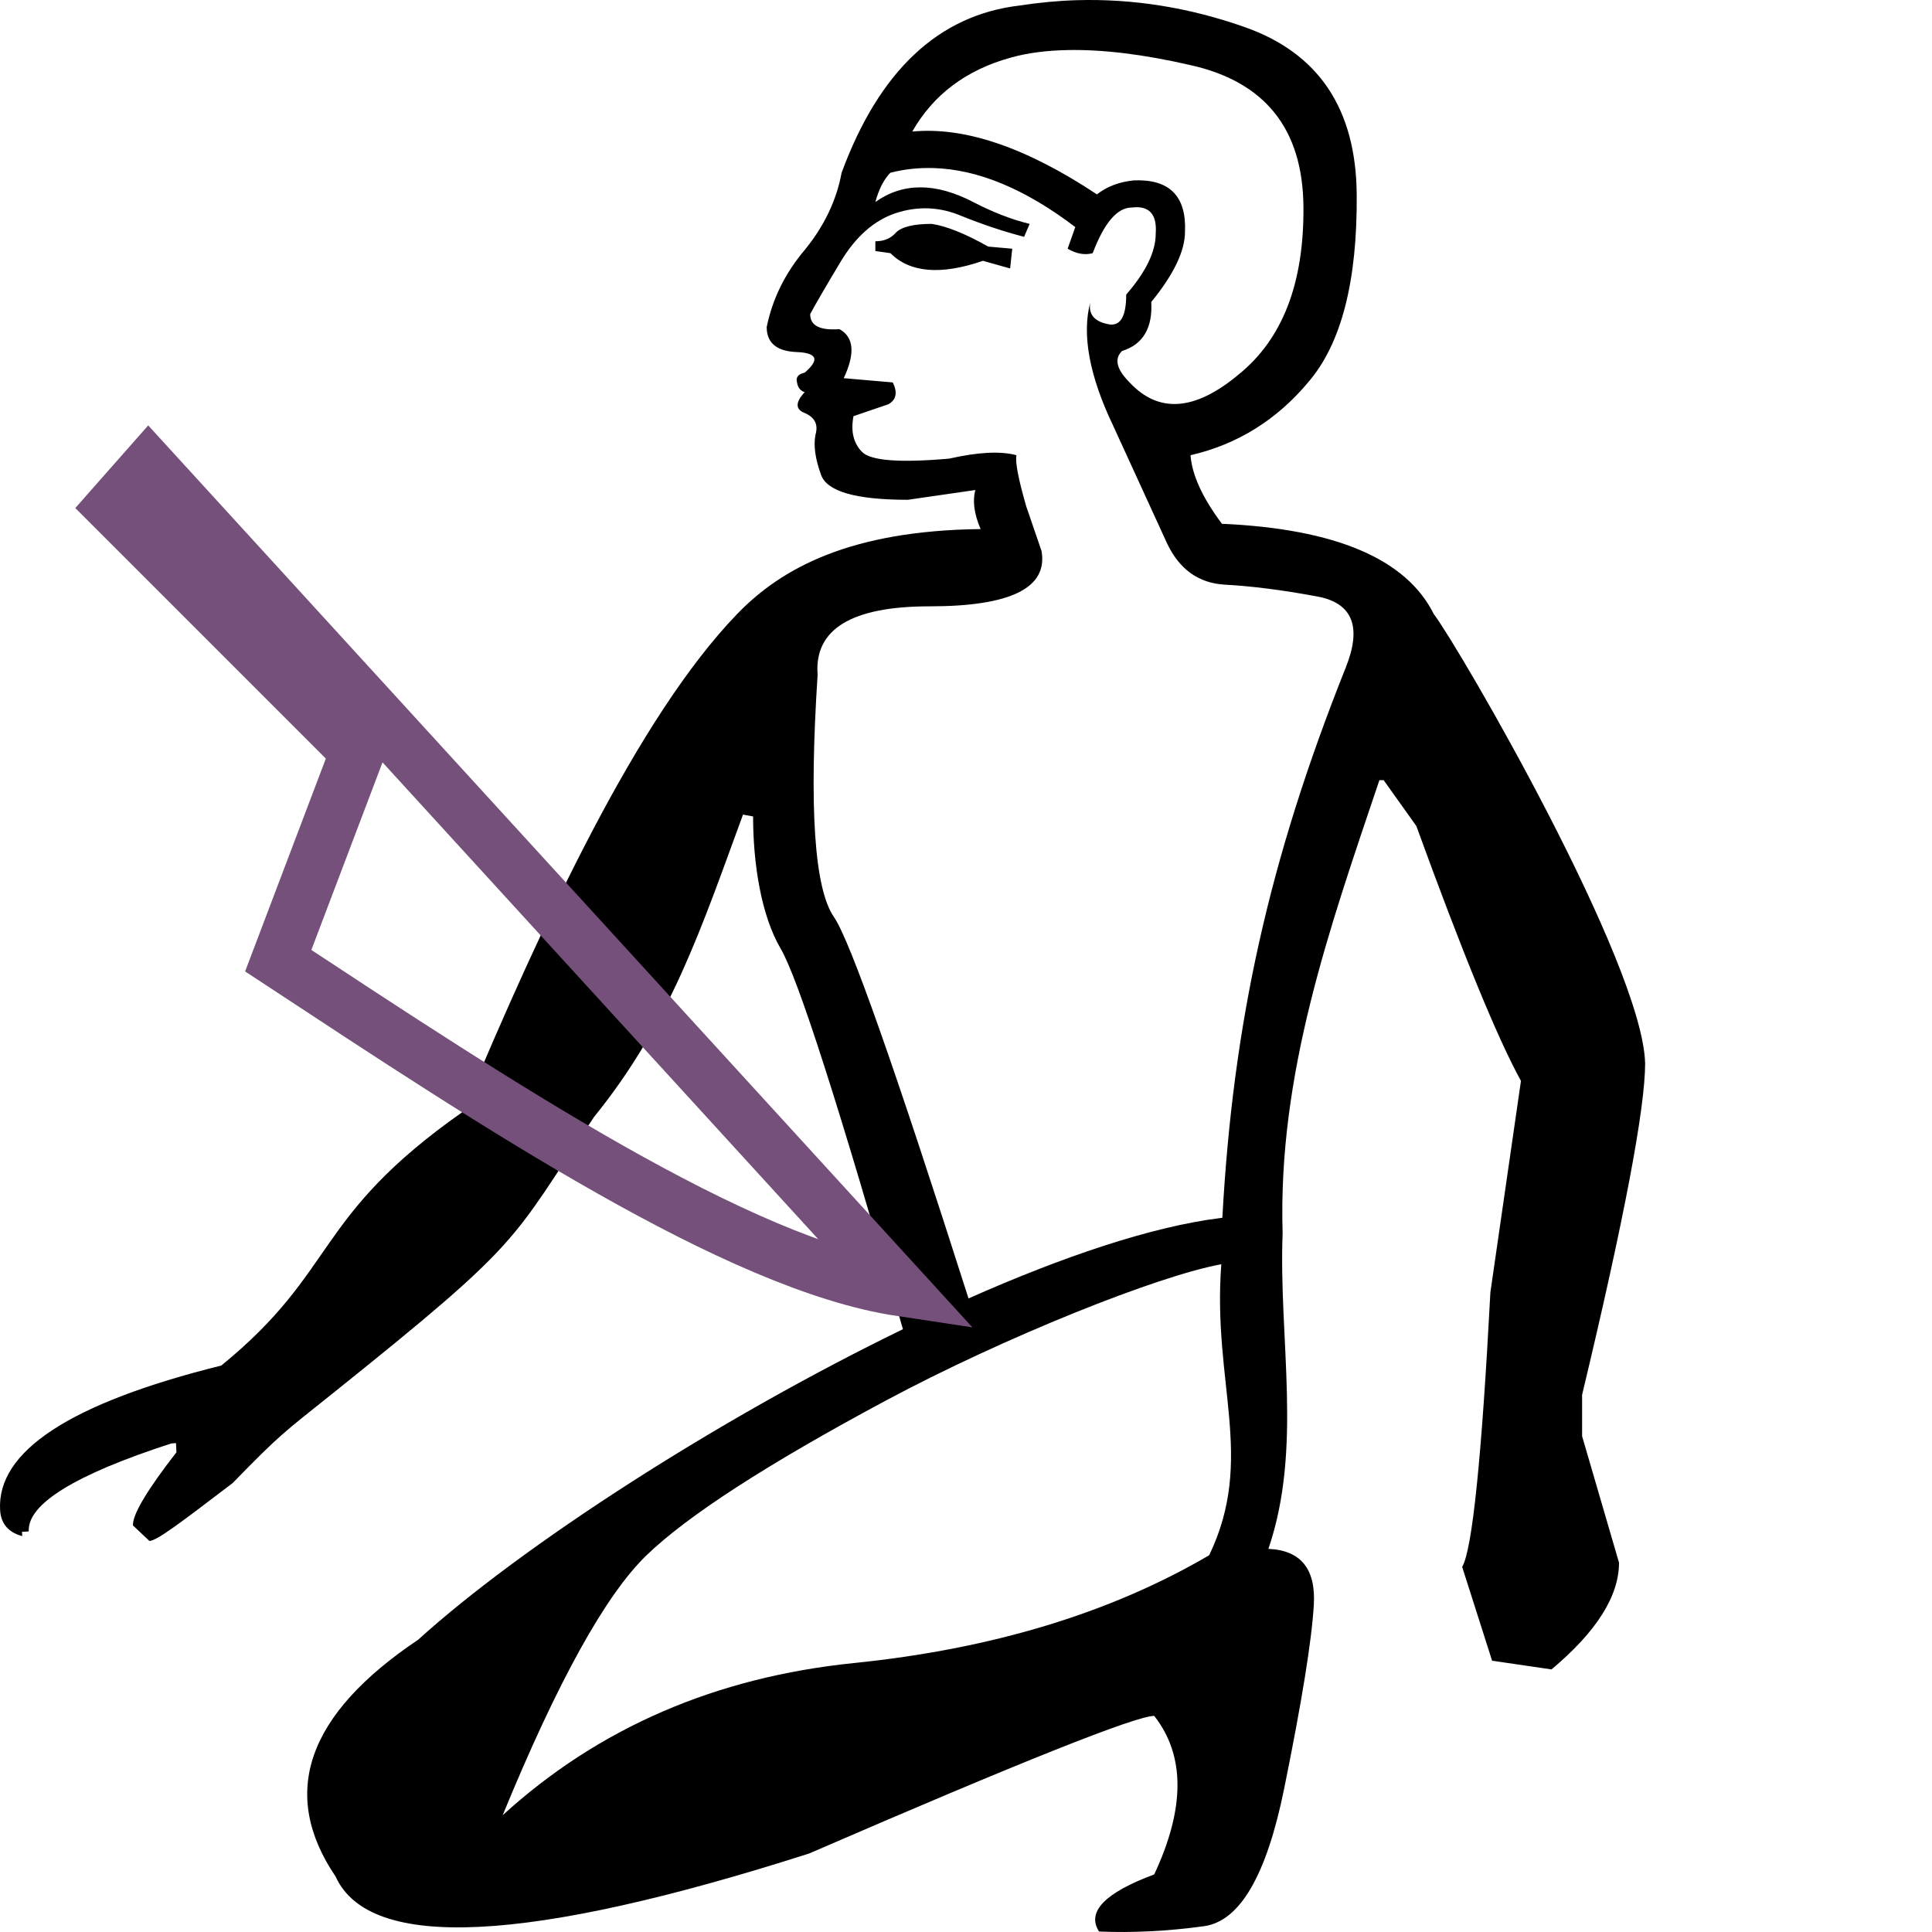 <?xml version="1.0" encoding="UTF-8" standalone="no"?>
<svg
   width="1000"
   height="1000"
   version="1.1"
   id="svg1"
   sodipodi:docname="135B1.svg"
   inkscape:version="1.4.2 (f4327f4, 2025-05-13)"
   xmlns:inkscape="http://www.inkscape.org/namespaces/inkscape"
   xmlns:sodipodi="http://sodipodi.sourceforge.net/DTD/sodipodi-0.dtd"
   xmlns="http://www.w3.org/2000/svg"
   xmlns:svg="http://www.w3.org/2000/svg">
  <defs
     id="defs1" />
  <sodipodi:namedview
     id="namedview1"
     pagecolor="#ffffff"
     bordercolor="#666666"
     borderopacity="1.0"
     inkscape:showpageshadow="2"
     inkscape:pageopacity="0.0"
     inkscape:pagecheckerboard="0"
     inkscape:deskcolor="#d1d1d1"
     showguides="true"
     inkscape:zoom="0.755"
     inkscape:cx="500"
     inkscape:cy="500"
     inkscape:window-width="1680"
     inkscape:window-height="998"
     inkscape:window-x="-8"
     inkscape:window-y="-8"
     inkscape:window-maximized="1"
     inkscape:current-layer="svg1" />
  <path
     id="path3"
     style="fill:#000000;stroke:none;stroke-width:56.245"
     d="M 557.333,0.097 C 547.561,0.378 537.735,1.344 527.893,2.843 485.897,7.718 455.114,36.537 435.616,89.407 c -2.625,14.249 -8.99,27.613 -19.114,39.986 -10.124,11.999 -16.664,25.253 -19.664,39.877 0,8.249 5.21,12.588 15.709,12.963 5.249,0.188 8.237,1.303 8.898,3.076 0.501,1.766 -1.129,4.311 -4.943,7.58 -3.375,0.75 -4.705,2.428 -3.955,5.053 0.375,2.625 1.705,4.303 3.955,5.053 -4.875,5.249 -4.875,8.891 0,10.766 5.249,2.25 7.102,5.955 5.602,11.205 -1.125,5.624 -0.143,12.513 2.856,20.762 3,8.624 17.932,12.963 44.93,12.963 l 34.933,-5.053 c -1.5,5.624 -0.628,12.339 2.746,20.213 -67.494,0.75 -103.131,20.25 -126.001,43.941 -51.216,53.055 -100.405,158.659 -141.876,257.572 -78.144,54.874 -64.287,81.831 -125.134,131.435 -78.112,19.417 -116.262,44.33 -114.5,74.823 0.406,7.037 4.284,11.54 11.456,13.48 l -0.139,-2.204 3.522,-0.247 c -0.813,-14.071 23.729,-29.299 73.783,-45.527 l 2.42,-0.174 0.224,4.75 c -15.336,19.713 -22.811,32.403 -22.495,37.876 l 8.525,8.034 c 3.909,-0.225 15.283,-8.772 43.083,-29.99 24.912,-25.584 26.155,-25.879 51.716,-46.355 99.893,-80.02 91.351,-77.384 135.306,-143.1 39.649,-48.927 55.568,-97.818 77.117,-156.52 l 5.228,0.946 c 0,24.373 4.157,51.19 14.281,68.438 9.103,15.509 30.491,82.511 63.275,196.966 -96.264,46.803 -197.337,112.17 -250.904,160.715 -57.65,38.676 -71.923,79.541 -42.733,122.596 17.514,38.676 99.243,34.73 245.192,-11.974 109.462,-47.433 169.024,-71.185 178.511,-71.185 16.054,20.433 16.054,47.762 0,82.06 -25.541,9.487 -35.129,19.334 -28.562,29.55 17.514,0.73 35.659,-0.191 54.267,-2.746 18.608,-2.554 32.403,-26.195 41.524,-71.075 9.122,-44.879 14.285,-76.634 15.379,-95.242 1.094,-18.612 -6.724,-28.271 -23.509,-29.001 17.816,-52.153 5.261,-108.319 7.36,-163.351 -2.502,-82.505 24.165,-157.625 50.093,-234.536 h 2.197 l 16.917,23.728 c 24.07,66.191 42.123,110.12 54.157,131.933 l -15.819,109.413 c -4.513,85.748 -9.345,133.123 -14.61,142.15 l 15.489,48.555 30.759,4.504 c 23.317,-19.557 34.933,-37.956 34.933,-55.256 L 818.893,743.361 V 721.94 C 840.706,630.927 851.519,573.667 851.519,550.35 850.157,498.57 755.644,335.722 742.106,317.791 727.857,289.294 691.342,273.729 632.472,271.104 622.348,257.605 616.964,245.746 616.214,235.622 c 24.373,-5.624 44.799,-18.356 61.298,-38.229 16.873,-19.873 25.092,-52.16 24.717,-96.78 C 701.854,56.367 682.583,27.547 644.337,14.048 615.652,3.924 586.651,-0.747 557.333,0.097 Z M 552.499,25.912 c 18.074,-0.381 39.342,2.175 63.715,7.8 38.621,8.624 58.067,33.041 58.442,73.162 0.377,39.746 -10.852,68.74 -33.725,87.113 -22.498,18.748 -41.246,20.078 -56.245,3.955 -6.749,-6.749 -8.08,-12.134 -3.955,-16.258 10.874,-3.375 15.91,-11.877 15.16,-25.376 11.624,-14.249 17.467,-26.347 17.467,-36.471 0.75,-18.373 -8.101,-27.224 -26.475,-26.475 -7.499,0.75 -13.865,3.126 -19.114,7.25 -36.746,-24.373 -68.574,-35.141 -95.572,-32.516 10.874,-19.123 27.944,-31.964 51.191,-38.339 8.577,-2.39 18.266,-3.616 29.111,-3.845 z m -69.207,61.078 c 22.938,0.703 47.399,10.853 73.272,30.539 l -3.955,11.205 c 4.5,2.625 8.838,3.432 12.963,2.307 5.999,-15.748 12.714,-23.618 20.213,-23.618 8.999,-1.125 13.163,3.388 12.413,13.512 0,9.374 -5.145,19.904 -15.27,31.528 0,11.999 -3.357,17.035 -10.106,15.16 -6.749,-1.5 -9.583,-5.315 -8.459,-11.315 -4.5,16.873 -0.512,38.282 11.864,64.154 11.999,26.247 21.199,46.326 27.573,60.199 6.374,13.874 16.446,21.221 30.319,21.971 13.874,0.75 29.898,2.777 47.896,6.152 17.998,3.375 22.976,15.629 14.61,36.581 -39.942,100.037 -58.418,184.408 -63.934,284.958 -0.371,0.041 -0.495,0.068 -0.879,0.112 -35.662,4.412 -81.579,19.929 -130.505,41.634 -37.787,-118.393 -61.251,-185.281 -69.647,-197.408 -10.124,-14.624 -12.958,-56.349 -8.459,-125.342 -1.875,-23.623 17.506,-35.482 58.002,-35.482 41.996,0 61.267,-9.548 57.892,-28.672 l -7.909,-23.069 c -4.125,-14.249 -5.803,-23.1 -5.053,-26.475 -8.249,-2.25 -19.825,-1.617 -34.823,1.758 -25.498,2.25 -40.54,1.094 -45.04,-3.405 -4.5,-4.5 -6.004,-10.691 -4.504,-18.565 l 18.016,-6.152 c 4.125,-2.25 4.932,-6.065 2.307,-11.315 l -25.376,-2.197 c 5.999,-12.749 5.302,-21.251 -2.197,-25.376 -10.124,0.75 -15.16,-1.8 -15.16,-7.8 2.625,-4.875 7.835,-13.9 15.709,-27.024 7.874,-13.124 17.423,-21.517 28.672,-25.266 11.624,-3.75 23.025,-3.227 34.274,1.648 11.249,4.5 21.953,8.031 32.077,10.656 l 2.856,-6.701 c -9.374,-2.25 -19.097,-6.065 -29.221,-11.315 -19.498,-10.124 -36.394,-10.124 -50.642,0 1.875,-6.749 4.425,-11.785 7.8,-15.16 7.312,-1.875 14.764,-2.651 22.41,-2.417 z m -0.989,28.891 c -9.374,0 -15.565,1.504 -18.565,4.504 -2.625,3 -6.156,4.504 -10.656,4.504 v 5.053 l 7.8,1.099 c 10.124,10.124 26.148,11.454 47.896,3.955 l 14.061,3.955 1.099,-10.216 -12.413,-1.099 c -11.999,-6.749 -21.722,-10.629 -29.221,-11.754 z m 149.839,538.499 c -4.683,61.815 17.726,100.51 -6.262,150.608 -51.082,29.92 -112.379,48.508 -183.894,55.805 -71.515,7.297 -132.184,33.52 -181.806,78.764 28.46,-69.326 53.318,-114.137 74.48,-134.57 21.163,-20.433 62.396,-47.134 123.694,-79.973 61.299,-32.838 141.241,-64.782 173.787,-70.635 z"
     sodipodi:nodetypes="scccccccccccccccsccscccccccccscccsccccccccsccccccccccccccccccccssscccccccccccsscccccccccsssscccscsccccsccccccscccccccsccccccccccccccsscc" />
  <path
     style="fill:none;stroke:#75507b;stroke-width:28.122;stroke-linecap:butt;stroke-linejoin:miter;stroke-dasharray:none;stroke-opacity:1"
     d="M 466.166,667.231 76.897,241.232 58.255,262.36 185.025,389.13 144.011,497.258 C 257.35,571.826 382.139,654.577 466.166,667.231 Z"
     id="path1"
     sodipodi:nodetypes="cccccc" />
</svg>
